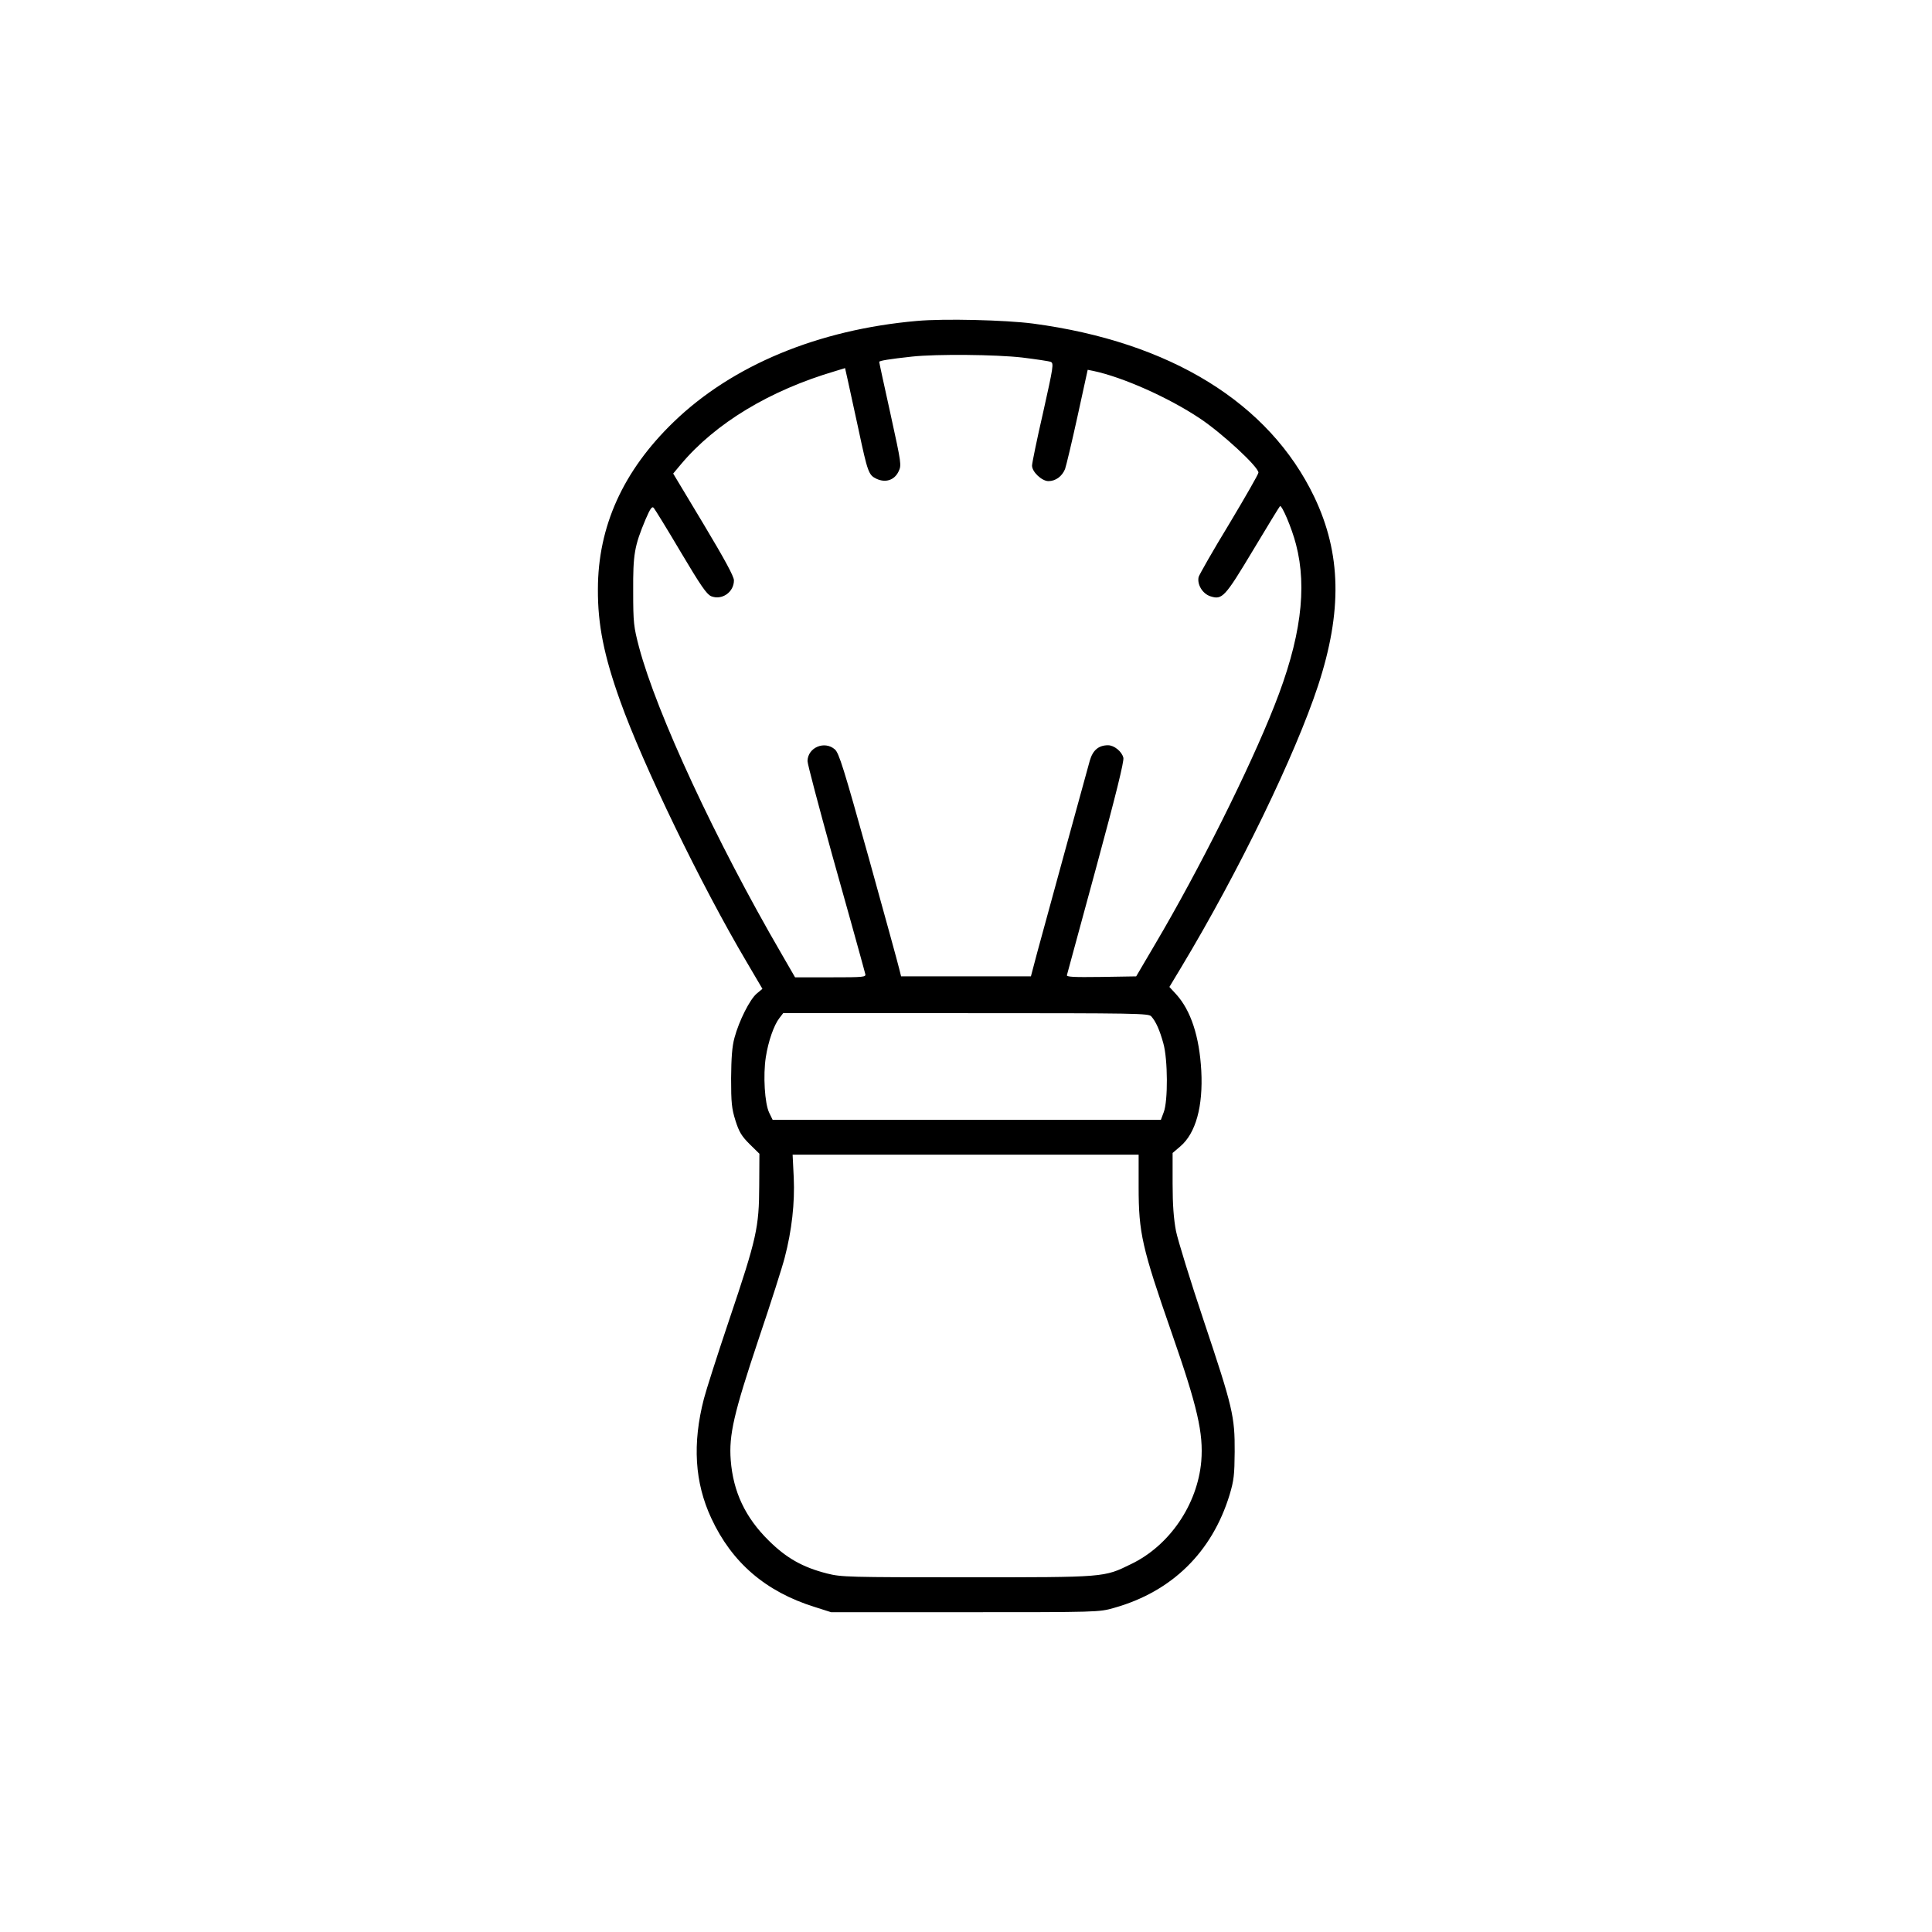 <?xml version="1.0" standalone="no"?>
<!DOCTYPE svg PUBLIC "-//W3C//DTD SVG 20010904//EN"
 "http://www.w3.org/TR/2001/REC-SVG-20010904/DTD/svg10.dtd">
<svg version="1.0" xmlns="http://www.w3.org/2000/svg"
 width="1024pt" height="1024pt" viewBox="0 0 1024 1024"
 preserveAspectRatio="xMidYMid meet">
<g transform="translate(0,1024) scale(0.1,-0.1)"
fill="#000000" stroke="none">
<path d="M4860 8539 c-524 -46 -979 -235 -1290 -536 -267 -258 -401 -553 -401
-887 -1 -186 32 -351 118 -591 120 -337 429 -976 670 -1383 l84 -143 -30 -25
c-37 -31 -94 -145 -118 -234 -13 -47 -17 -106 -18 -215 0 -130 3 -160 23 -224
19 -60 32 -82 75 -125 l52 -51 -1 -170 c-1 -221 -13 -277 -159 -710 -63 -187
-123 -375 -134 -418 -62 -239 -49 -445 39 -634 109 -235 288 -389 547 -470
l88 -28 710 0 c706 0 710 0 790 23 306 86 519 295 612 599 23 77 26 106 27
228 1 188 -10 235 -164 695 -71 212 -137 426 -147 475 -12 63 -18 138 -18 252
l0 162 41 35 c82 70 121 212 111 401 -10 181 -55 319 -133 405 l-36 39 65 108
c304 506 601 1119 723 1489 129 394 123 700 -20 1000 -239 499 -763 822 -1491
919 -146 19 -472 27 -615 14z m558 -194 c73 -9 141 -19 151 -23 17 -7 14 -25
-40 -267 -33 -143 -59 -270 -59 -283 0 -33 52 -82 87 -82 38 0 72 25 88 64 6
17 36 142 66 279 l54 247 30 -6 c156 -33 399 -141 565 -252 116 -77 310 -256
310 -287 0 -8 -70 -130 -155 -272 -86 -141 -158 -268 -162 -281 -9 -39 20 -88
61 -102 64 -21 77 -7 227 243 75 125 139 230 143 234 9 10 63 -116 85 -202 61
-233 25 -504 -115 -857 -133 -337 -397 -865 -632 -1263 l-100 -170 -186 -3
c-147 -2 -185 0 -181 10 2 7 72 264 155 570 104 383 149 565 144 582 -8 33
-49 66 -81 66 -50 0 -81 -26 -97 -82 -23 -82 -241 -878 -279 -1018 l-33 -125
-344 0 -344 0 -10 40 c-5 22 -78 288 -162 590 -133 477 -157 553 -179 573 -55
48 -144 10 -145 -62 0 -16 59 -238 130 -495 72 -256 140 -500 151 -541 11 -41
23 -83 25 -92 5 -17 -8 -18 -183 -18 l-189 0 -71 123 c-348 598 -663 1277
-756 1627 -28 107 -31 128 -31 295 -1 197 6 240 66 383 25 58 34 70 43 60 6
-7 71 -112 143 -234 107 -180 137 -223 161 -234 57 -23 121 21 121 84 0 21
-49 111 -161 298 l-161 268 41 49 c183 218 471 392 818 494 l52 16 15 -67 c8
-37 33 -152 56 -257 49 -230 54 -243 96 -263 48 -22 94 -7 116 38 17 35 16 39
-42 305 -33 149 -60 273 -60 277 0 6 54 15 174 28 130 14 445 11 584 -5z m684
-3492 c25 -28 45 -74 64 -143 24 -85 25 -306 2 -365 l-15 -40 -1029 0 -1029 0
-18 37 c-24 49 -33 199 -18 295 13 84 43 170 72 207 l20 26 968 0 c909 0 969
-1 983 -17z m-67 -905 c0 -243 18 -321 175 -772 137 -393 169 -532 157 -681
-20 -229 -168 -447 -372 -545 -145 -71 -133 -70 -871 -70 -628 0 -665 1 -740
20 -130 33 -216 82 -309 174 -125 123 -189 259 -202 427 -10 134 16 247 147
639 66 195 128 390 139 434 38 145 54 291 48 424 l-6 122 917 0 917 0 0 -172z"/>
</g>
</svg>
